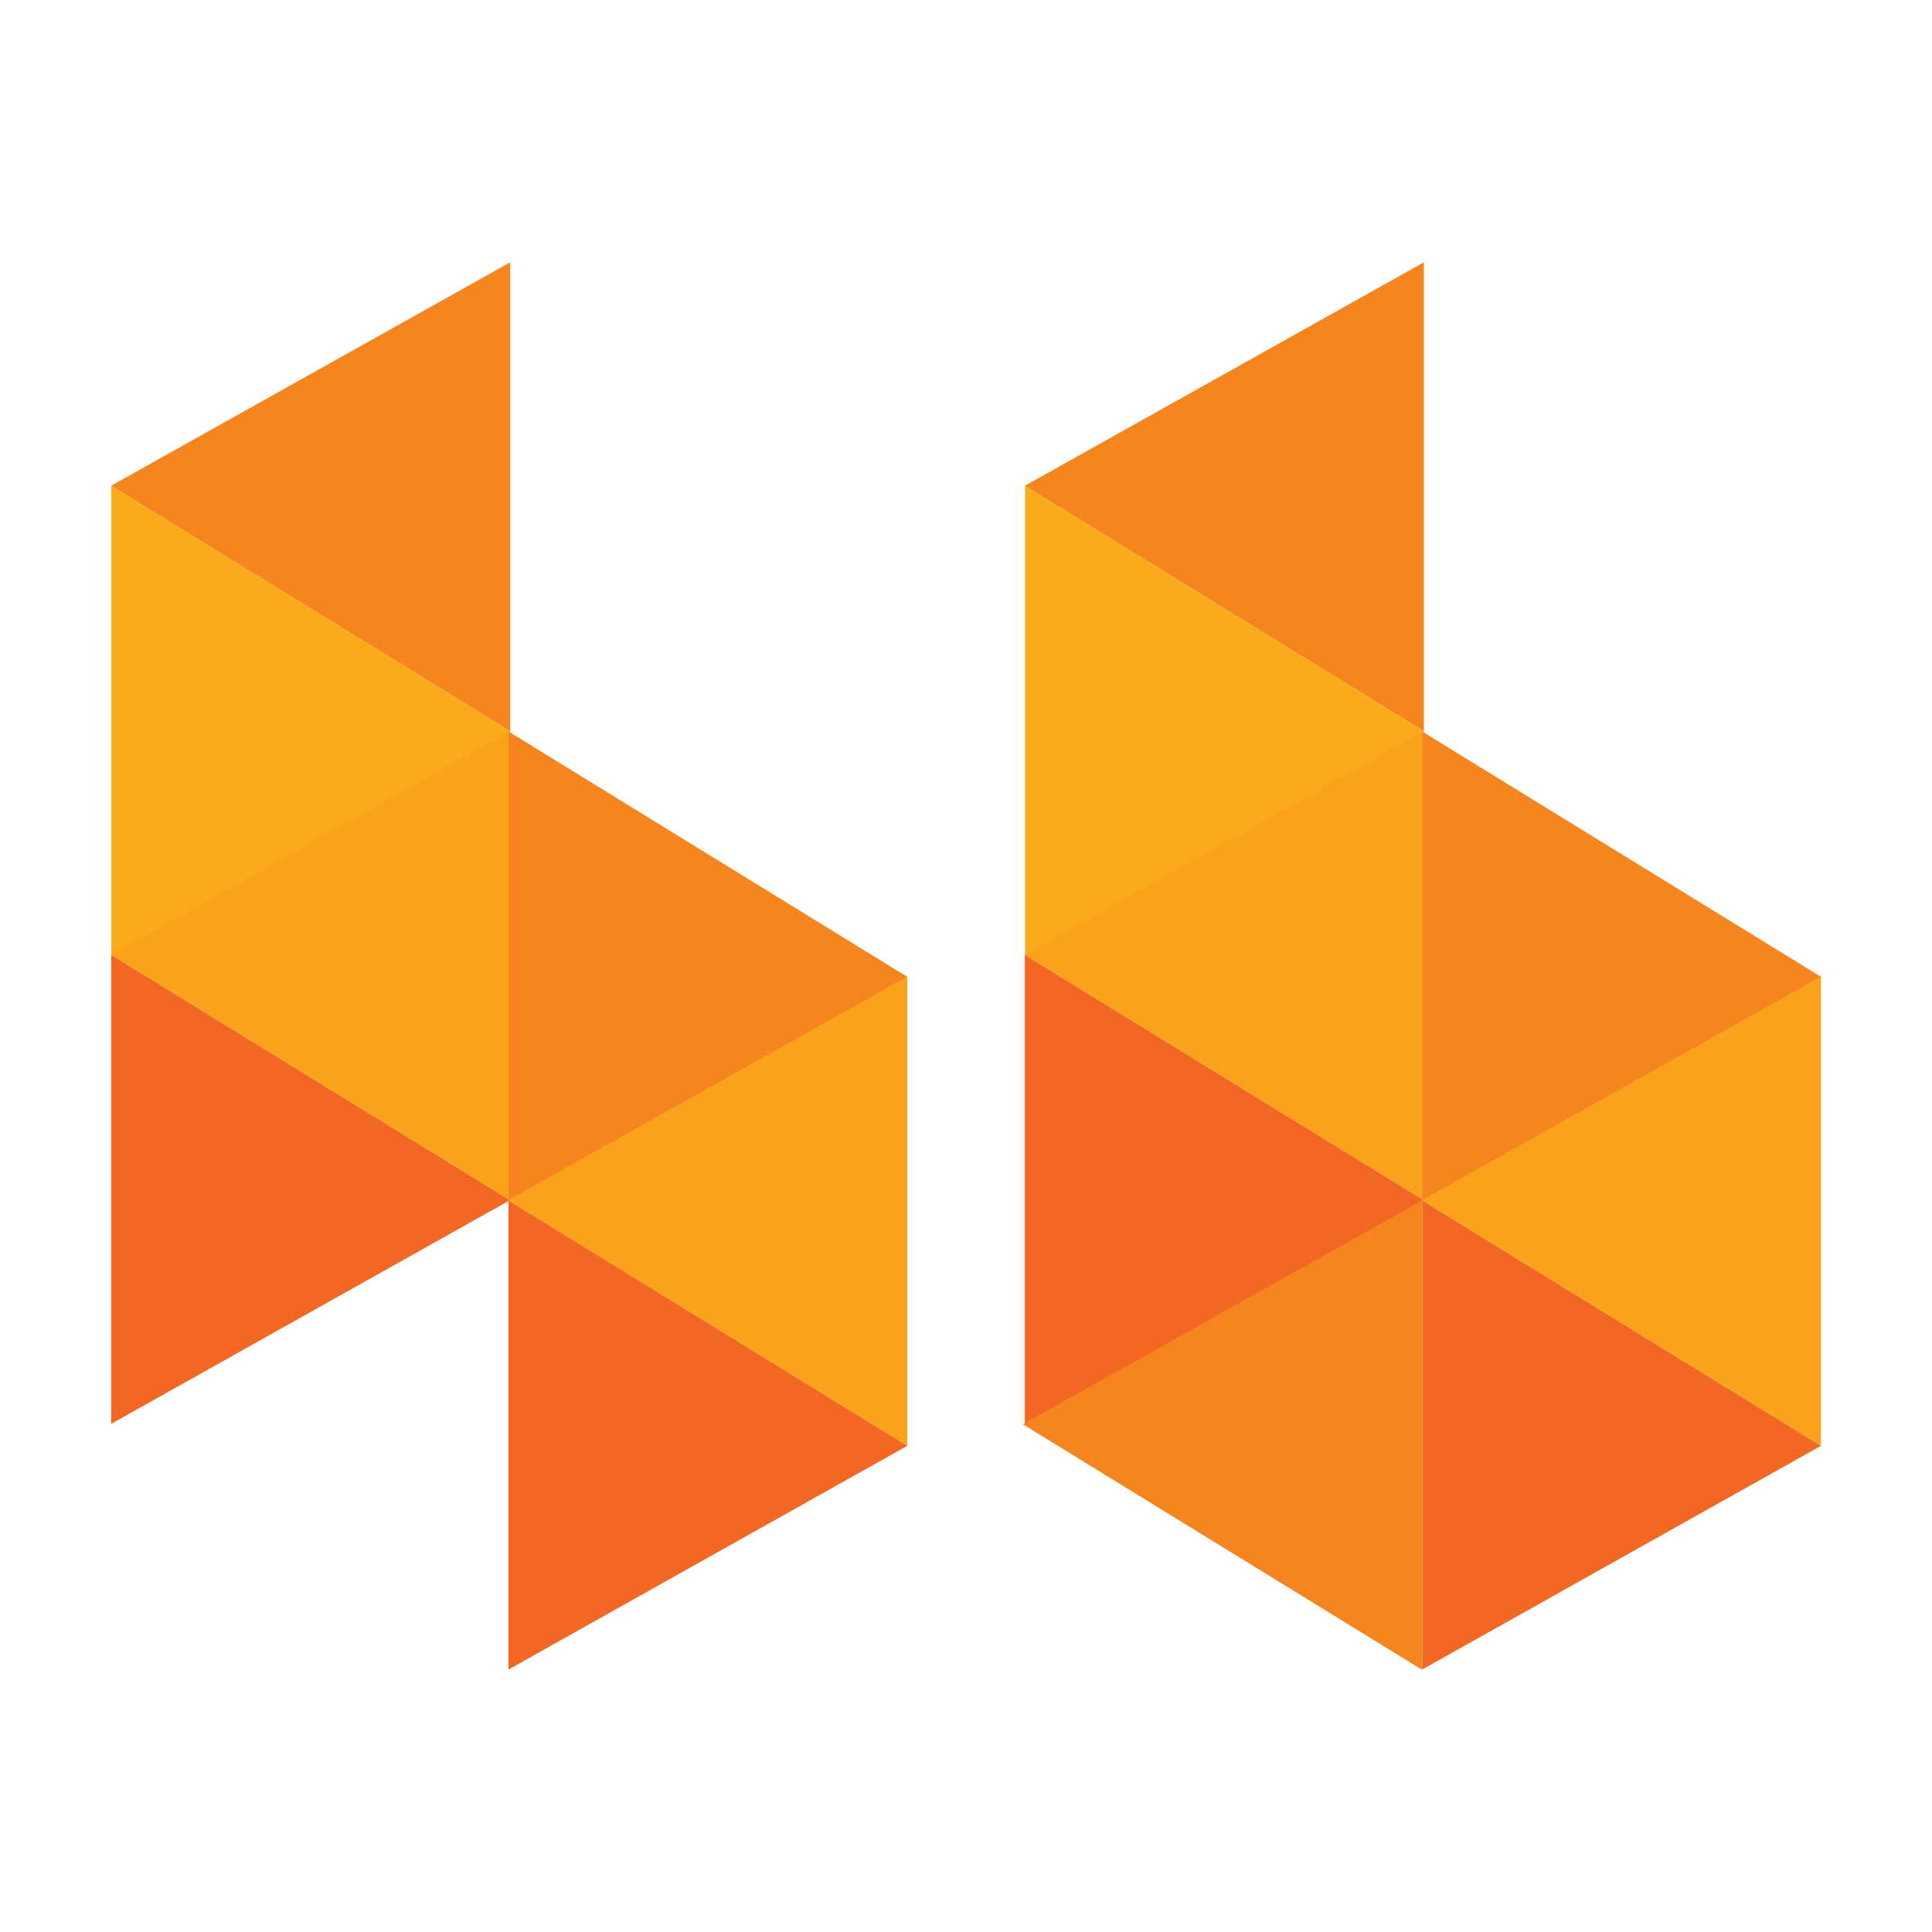 <?xml version="1.0" encoding="UTF-8"?>
<!DOCTYPE svg PUBLIC "-//W3C//DTD SVG 1.1//EN" "http://www.w3.org/Graphics/SVG/1.1/DTD/svg11.dtd">
<!-- Creator: CorelDRAW 2021 (64-Bit) -->
<svg xmlns="http://www.w3.org/2000/svg" xml:space="preserve" width="516px" height="516px" version="1.1" style="shape-rendering:geometricPrecision; text-rendering:geometricPrecision; image-rendering:optimizeQuality; fill-rule:evenodd; clip-rule:evenodd"
viewBox="0 0 202.7 202.7"
 xmlns:xlink="http://www.w3.org/1999/xlink"
 xmlns:xodm="http://www.corel.com/coreldraw/odm/2003">
 <defs>
  <style type="text/css">
   <![CDATA[
    .fil4 {fill:none}
    .fil3 {fill:#F26722}
    .fil0 {fill:#F6851F}
    .fil2 {fill:#FAA21C}
    .fil1 {fill:#FAAB1A}
   ]]>
  </style>
 </defs>
 <g id="Layer_x0020_1">
  <g id="_2561948442448">
   <g>
    <polygon class="fil0" points="149.39,27.52 107.52,50.97 149.39,76.73 "/>
    <polygon class="fil1" points="107.55,50.99 149.39,76.73 107.55,100.2 "/>
    <polygon class="fil2" points="149.37,76.7 107.49,100.16 149.37,125.92 "/>
    <polygon class="fil3" points="107.52,100.18 149.37,125.92 107.52,149.39 "/>
    <polygon class="fil0" points="149.23,76.76 191.08,102.5 149.23,125.97 "/>
    <polygon class="fil2" points="191.05,102.47 149.18,125.93 191.05,151.69 "/>
    <polygon class="fil3" points="149.21,125.95 191.05,151.69 149.21,175.16 "/>
    <polygon class="fil0" points="149.19,125.97 107.32,149.43 149.19,175.18 "/>
    <polygon class="fil0" points="53.53,27.52 11.65,50.97 53.53,76.73 "/>
    <polygon class="fil1" points="11.68,50.99 53.53,76.73 11.68,100.2 "/>
    <polygon class="fil2" points="53.5,76.7 11.63,100.16 53.5,125.92 "/>
    <polygon class="fil3" points="11.66,100.18 53.5,125.92 11.66,149.39 "/>
    <polygon class="fil0" points="53.37,76.76 95.21,102.5 53.37,125.97 "/>
    <polygon class="fil2" points="95.19,102.47 53.31,125.93 95.19,151.69 "/>
    <polygon class="fil3" points="53.35,125.95 95.19,151.69 53.35,175.16 "/>
   </g>
   <rect class="fil4" width="202.7" height="202.7"/>
  </g>
 </g>
</svg>
